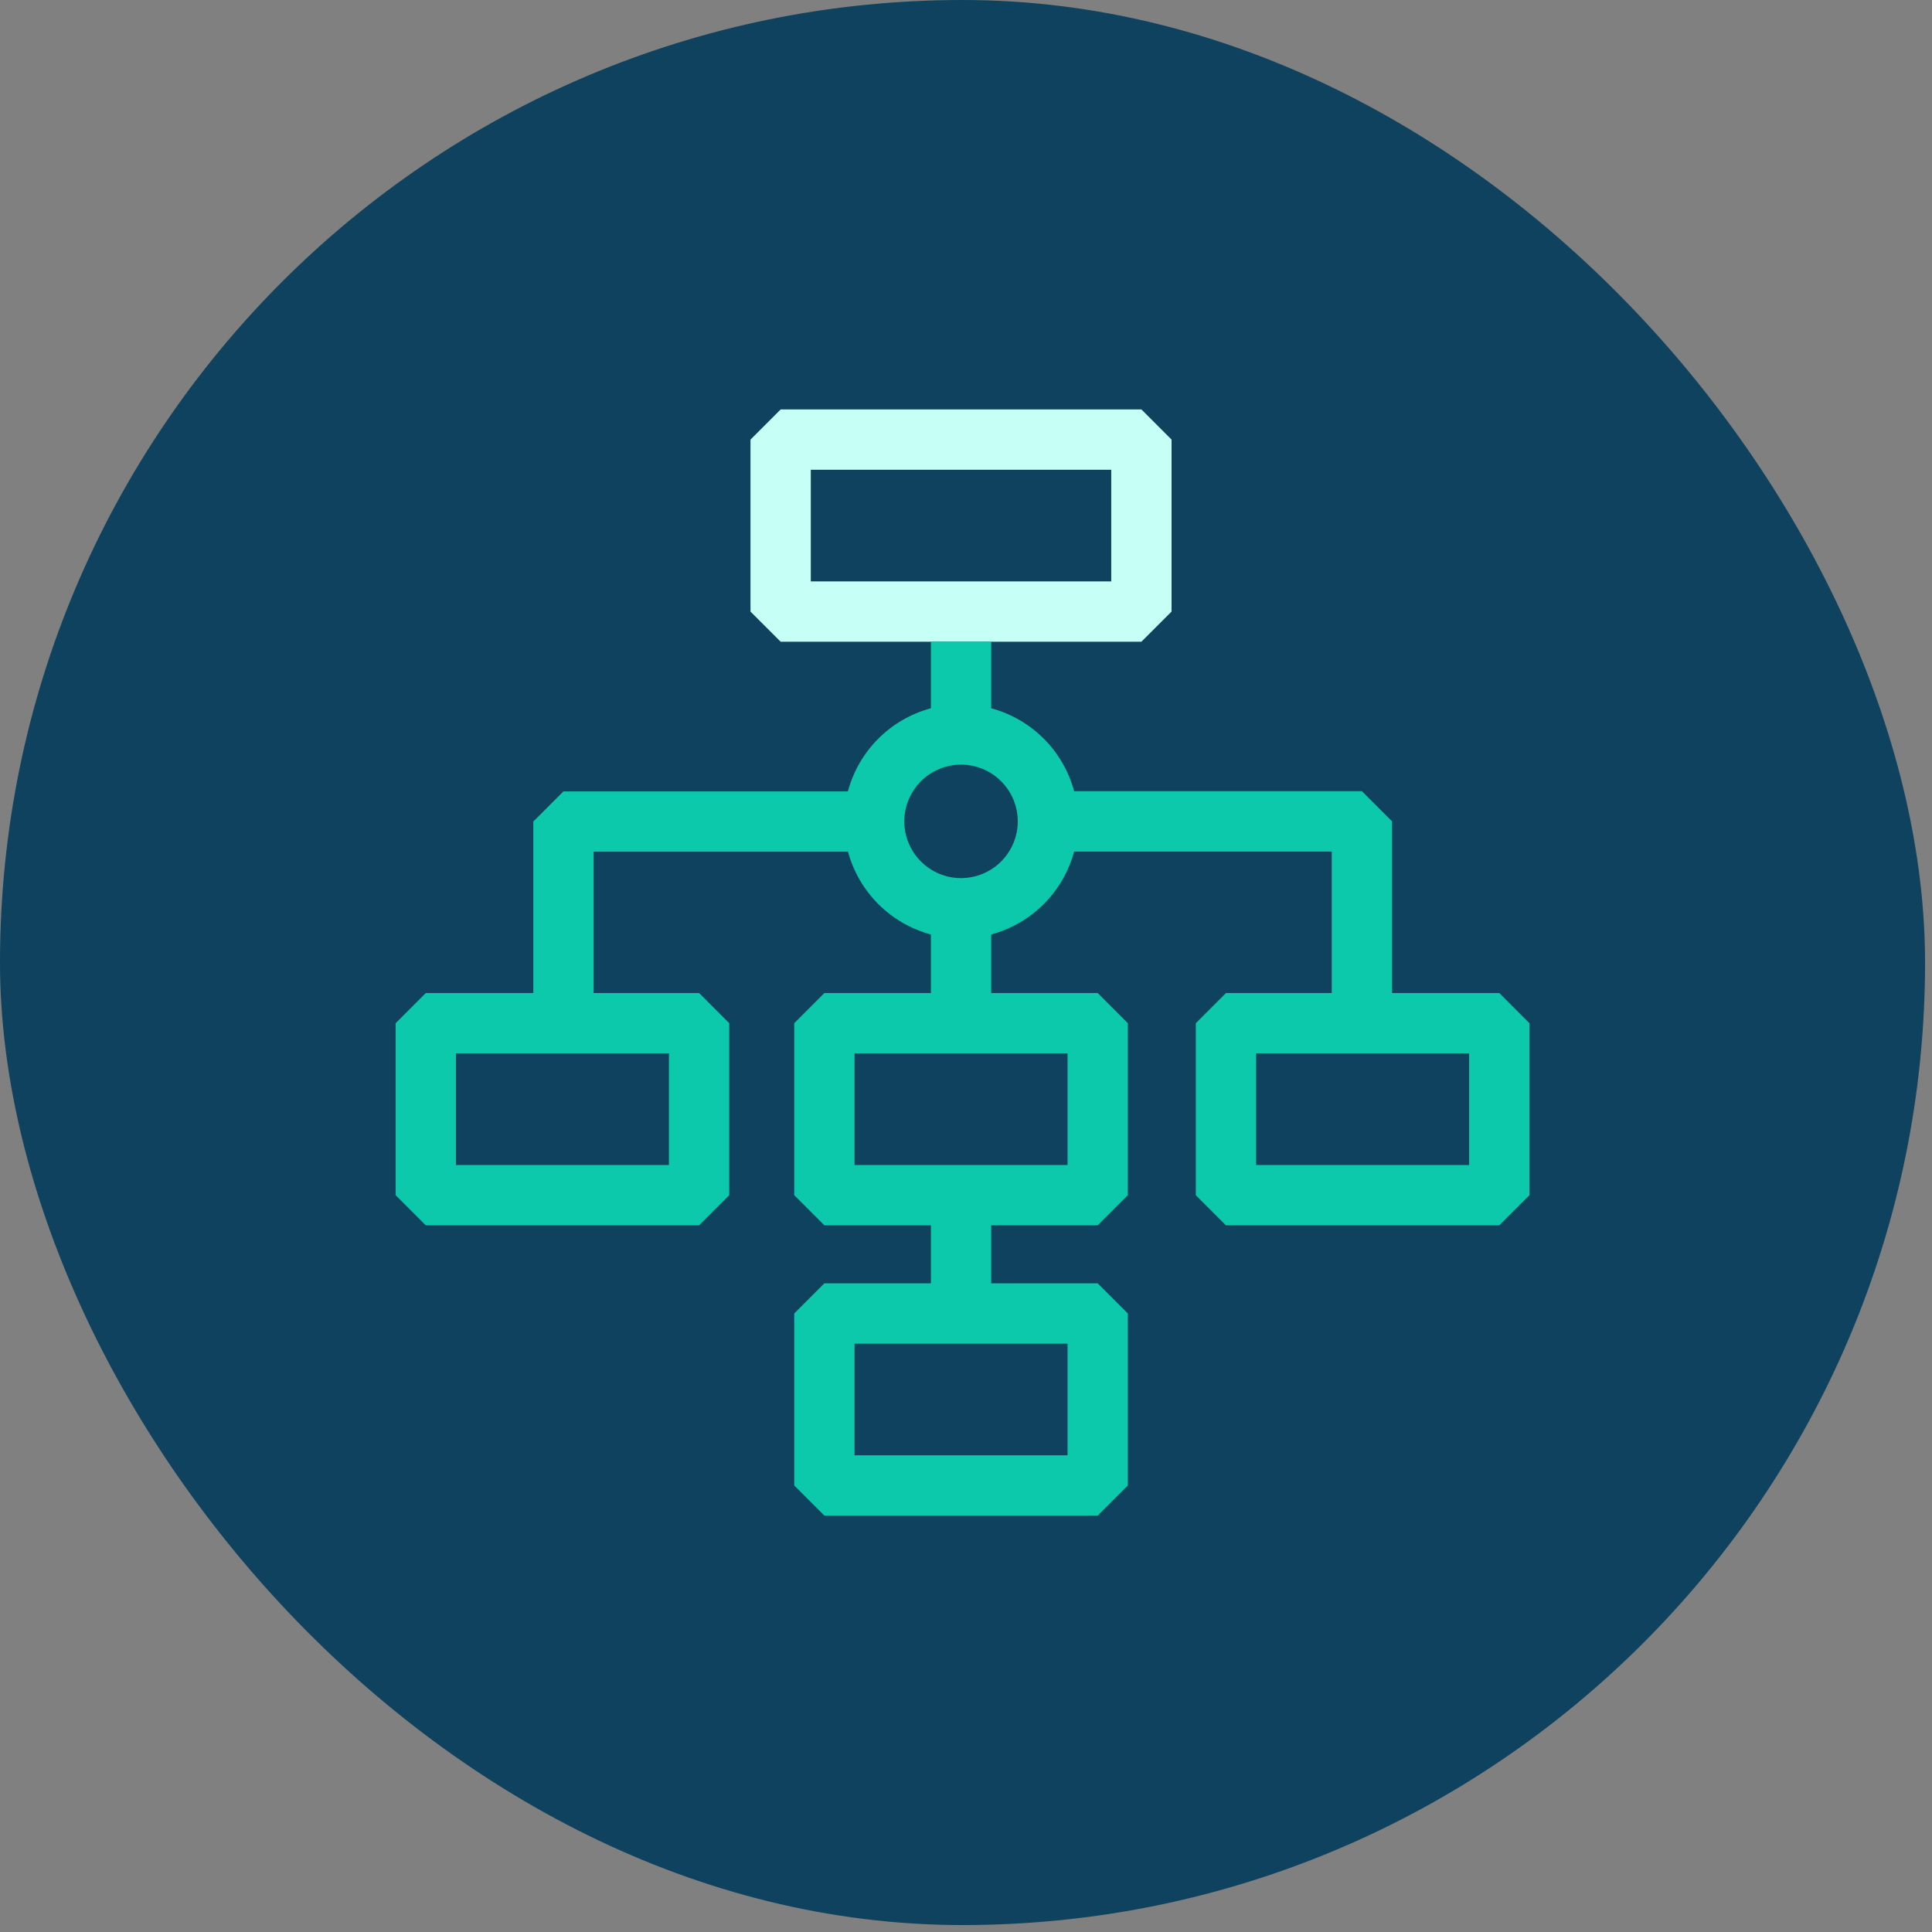 <svg width="213" height="213" viewBox="0 0 213 213" fill="none" xmlns="http://www.w3.org/2000/svg">
<rect x="0" y="0" width="213" height="213" fill="#808080" stroke="none"/>
<rect width="212.235" height="212.235" rx="106.118" fill="#0E425E"/>
<path d="M125.838 70.748L129.163 67.424V48.464L125.838 45.139H86.066L82.741 48.464V67.424L86.066 70.748H125.838ZM89.39 51.788H122.513V64.099H89.39V51.788Z" fill="#C5FFF6"/>
<path d="M165.294 109.481H153.474V90.555L150.149 87.23H118.421C117.831 85.038 116.677 83.04 115.072 81.436C113.467 79.831 111.469 78.676 109.278 78.087V70.749H102.628V78.087C100.433 78.677 98.433 79.834 96.827 81.442C95.221 83.05 94.067 85.052 93.479 87.248H62.119L58.795 90.573V109.482H46.942L43.617 112.807V131.766L46.942 135.091H77.075L80.4 131.766V112.807L77.075 109.482H65.444V93.897H93.489C94.08 96.085 95.236 98.08 96.84 99.682C98.443 101.283 100.439 102.436 102.628 103.025V109.482H90.886L87.561 112.807V131.766L90.886 135.091H102.628V141.486H90.886L87.561 144.81V163.77L90.886 167.095H121.02L124.345 163.77V144.81L121.02 141.486H109.278V135.091H121.02L124.345 131.767V112.807L121.02 109.482H109.278V103.025C111.469 102.436 113.467 101.281 115.072 99.676C116.677 98.071 117.831 96.073 118.421 93.882H146.824V109.483H135.159L131.835 112.808V131.768L135.159 135.092H165.292L168.617 131.768V112.808L165.294 109.481ZM73.749 116.13V128.44H50.266V116.13H73.749ZM117.694 148.134V160.444H94.21V148.135L117.694 148.134ZM117.694 116.13V128.44H94.21V116.13H117.694ZM105.952 96.811C104.293 96.809 102.703 96.149 101.531 94.976C100.358 93.803 99.698 92.213 99.696 90.555C99.698 88.896 100.358 87.306 101.531 86.133C102.703 84.96 104.293 84.301 105.952 84.299C107.61 84.301 109.201 84.96 110.373 86.133C111.546 87.306 112.206 88.896 112.208 90.555C112.206 92.213 111.546 93.803 110.373 94.976C109.201 96.149 107.61 96.809 105.952 96.811ZM161.969 128.44H138.484V116.13H161.968L161.969 128.44Z" fill="#0CC9AB"/>
</svg>
